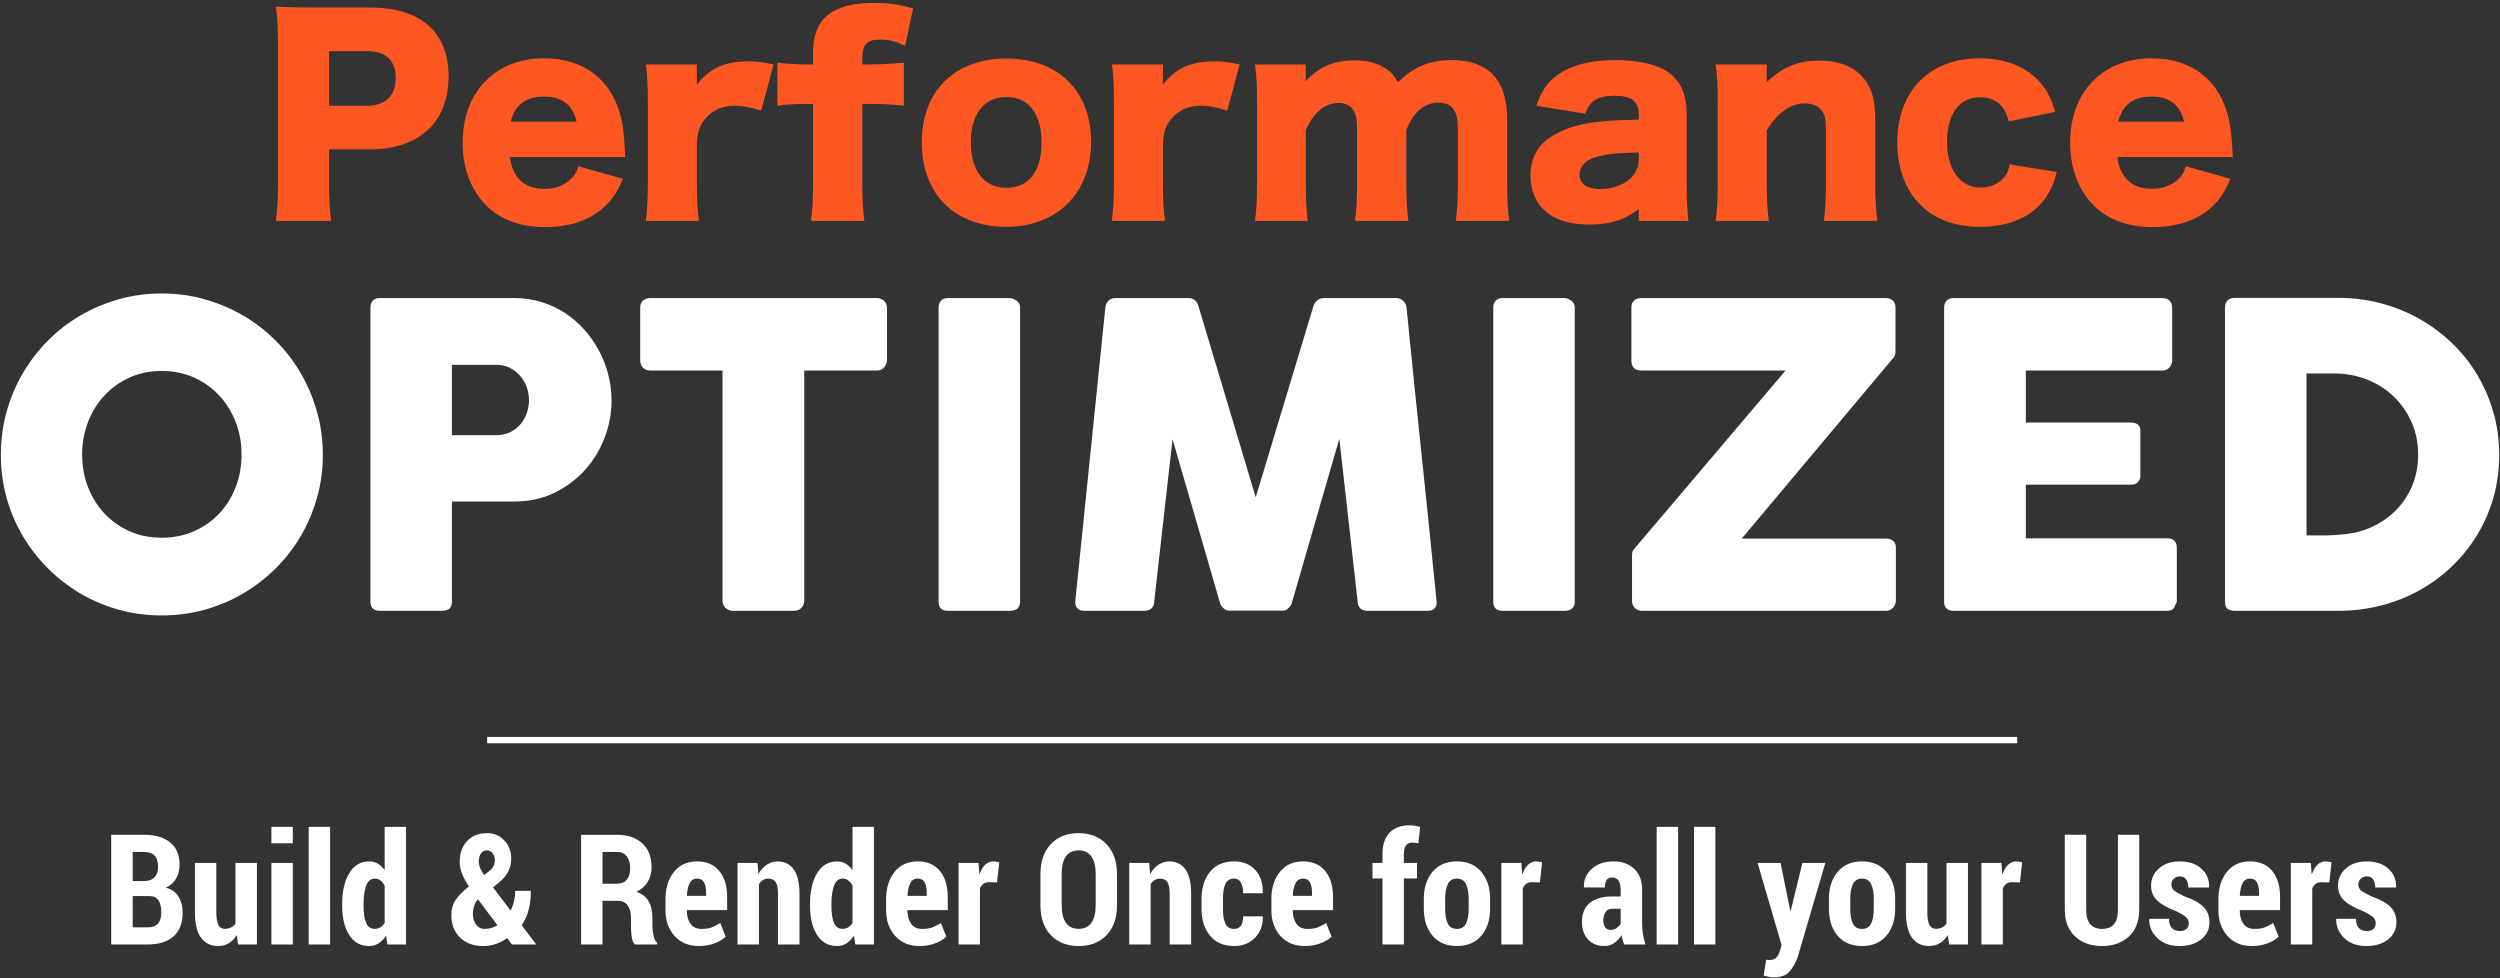 <?xml version="1.0" encoding="UTF-8"?>
<svg width="810px" height="317px" viewBox="0 0 810 317" version="1.1" xmlns="http://www.w3.org/2000/svg" xmlns:xlink="http://www.w3.org/1999/xlink">
    <rect x="0" y="0" width="810" height="317" fill="#333333" stroke="none"/>
    <!-- Generator: Sketch 48.2 (47327) - http://www.bohemiancoding.com/sketch -->
    <title>designed to scale copy 3</title>
    <desc>Created with Sketch.</desc>
    <defs></defs>
    <g id="Carousel" stroke="none" stroke-width="1" fill="none" fill-rule="evenodd" transform="translate(-1582, -2353)">
        <g id="designed-to-scale-copy-3" transform="translate(1582, 2353)">
            <path d="M26.613,147.274 C26.613,151.049 27.25,154.575 28.524,157.85 C29.797,161.125 31.583,163.979 33.88,166.412 C36.177,168.846 38.895,170.756 42.033,172.144 C45.172,173.531 48.629,174.225 52.404,174.225 C56.179,174.225 59.648,173.531 62.809,172.144 C65.97,170.756 68.699,168.846 70.996,166.412 C73.293,163.979 75.079,161.125 76.352,157.85 C77.626,154.575 78.263,151.049 78.263,147.274 C78.263,143.544 77.626,140.03 76.352,136.733 C75.079,133.435 73.293,130.558 70.996,128.102 C68.699,125.645 65.97,123.712 62.809,122.302 C59.648,120.892 56.179,120.187 52.404,120.187 C48.629,120.187 45.172,120.892 42.033,122.302 C38.895,123.712 36.177,125.645 33.88,128.102 C31.583,130.558 29.797,133.435 28.524,136.733 C27.25,140.03 26.613,143.544 26.613,147.274 Z M0.277,147.342 C0.277,142.521 0.891,137.893 2.119,133.458 C3.347,129.023 5.099,124.861 7.373,120.972 C9.647,117.083 12.365,113.546 15.526,110.362 C18.688,107.178 22.201,104.46 26.068,102.209 C29.934,99.957 34.085,98.206 38.519,96.955 C42.954,95.704 47.582,95.079 52.404,95.079 C57.18,95.079 61.797,95.704 66.255,96.955 C70.712,98.206 74.874,99.957 78.74,102.209 C82.607,104.46 86.132,107.178 89.316,110.362 C92.5,113.546 95.218,117.083 97.469,120.972 C99.721,124.861 101.472,129.023 102.723,133.458 C103.974,137.893 104.599,142.521 104.599,147.342 C104.599,152.164 103.974,156.792 102.723,161.227 C101.472,165.662 99.721,169.801 97.469,173.645 C95.218,177.488 92.5,180.991 89.316,184.152 C86.132,187.313 82.607,190.031 78.74,192.305 C74.874,194.58 70.712,196.331 66.255,197.559 C61.797,198.787 57.18,199.401 52.404,199.401 C47.582,199.401 42.954,198.787 38.519,197.559 C34.085,196.331 29.934,194.58 26.068,192.305 C22.201,190.031 18.688,187.313 15.526,184.152 C12.365,180.991 9.647,177.488 7.373,173.645 C5.099,169.801 3.347,165.662 2.119,161.227 C0.891,156.792 0.277,152.164 0.277,147.342 Z M120.019,99.718 C120.019,98.763 120.269,98.001 120.769,97.433 C121.27,96.864 122.02,96.58 123.021,96.58 L166.619,96.58 C169.758,96.58 172.714,97.012 175.489,97.876 C178.264,98.741 180.811,99.935 183.131,101.458 C185.451,102.982 187.543,104.802 189.408,106.917 C191.273,109.032 192.853,111.317 194.15,113.774 C195.446,116.23 196.435,118.811 197.118,121.518 C197.8,124.224 198.141,126.965 198.141,129.739 C198.141,133.833 197.402,137.836 195.924,141.748 C194.445,145.659 192.342,149.139 189.613,152.187 C186.883,155.234 183.608,157.702 179.788,159.589 C175.967,161.477 171.737,162.444 167.097,162.489 L146.424,162.489 L146.424,194.966 C146.424,196.922 145.377,197.9 143.285,197.9 L123.021,197.9 C122.111,197.9 121.384,197.661 120.838,197.184 C120.292,196.706 120.019,195.967 120.019,194.966 L120.019,99.718 Z M171.395,129.603 C171.395,128.238 171.157,126.874 170.679,125.509 C170.201,124.144 169.508,122.928 168.598,121.859 C167.688,120.79 166.585,119.914 165.289,119.232 C163.993,118.55 162.526,118.209 160.888,118.209 L146.424,118.209 L146.424,140.997 L160.888,140.997 C162.526,140.997 164.004,140.667 165.323,140.008 C166.642,139.348 167.745,138.495 168.632,137.449 C169.519,136.403 170.201,135.198 170.679,133.833 C171.157,132.468 171.395,131.058 171.395,129.603 Z M207.42,99.582 C207.42,98.672 207.727,97.945 208.341,97.399 C208.955,96.853 209.717,96.58 210.627,96.58 L284.11,96.58 C284.928,96.58 285.656,96.83 286.293,97.33 C286.93,97.831 287.294,98.581 287.385,99.582 L287.385,116.571 C287.385,117.39 287.1,118.174 286.532,118.925 C285.963,119.675 285.156,120.051 284.11,120.051 L260.571,120.051 L260.571,194.693 C260.571,195.512 260.275,196.251 259.684,196.911 C259.092,197.57 258.319,197.9 257.364,197.9 L237.305,197.9 C236.531,197.9 235.804,197.593 235.121,196.979 C234.439,196.365 234.098,195.603 234.098,194.693 L234.098,120.051 L210.627,120.051 C209.717,120.051 208.955,119.755 208.341,119.164 C207.727,118.572 207.42,117.708 207.42,116.571 L207.42,99.582 Z M304.101,99.582 C304.101,98.763 304.351,98.058 304.851,97.467 C305.352,96.876 306.102,96.58 307.103,96.58 L327.162,96.58 C327.844,96.58 328.572,96.853 329.346,97.399 C330.119,97.945 330.505,98.672 330.505,99.582 L330.505,194.898 C330.505,196.899 329.391,197.9 327.162,197.9 L307.103,197.9 C305.101,197.9 304.101,196.899 304.101,194.898 L304.101,99.582 Z M358.138,99.582 C358.229,98.763 358.548,98.058 359.093,97.467 C359.639,96.876 360.412,96.58 361.413,96.58 L385.02,96.58 C386.703,96.58 387.795,97.444 388.295,99.173 L406.854,161.125 L425.548,99.173 C426.185,97.444 427.345,96.58 429.028,96.58 L452.362,96.58 C453.181,96.58 453.92,96.864 454.58,97.433 C455.239,98.001 455.615,98.718 455.706,99.582 C457.298,115.593 458.924,131.479 460.584,147.24 C462.244,163.001 463.87,178.887 465.462,194.898 L465.462,195.239 C465.462,197.013 464.462,197.9 462.46,197.9 L443.152,197.9 C441.059,197.9 439.967,196.899 439.877,194.898 L433.941,142.157 L418.589,195.239 C418.498,195.694 418.168,196.24 417.6,196.877 C417.031,197.513 416.474,197.832 415.928,197.832 L397.984,197.832 C397.438,197.832 396.858,197.525 396.244,196.911 C395.63,196.297 395.3,195.739 395.255,195.239 L379.903,142.293 L373.967,194.898 C373.876,196.899 372.762,197.9 370.624,197.9 L351.315,197.9 C349.359,197.9 348.381,196.899 348.381,194.898 L358.138,99.582 Z M483.816,99.582 C483.816,98.763 484.066,98.058 484.567,97.467 C485.067,96.876 485.817,96.58 486.818,96.58 L506.877,96.58 C507.56,96.58 508.287,96.853 509.061,97.399 C509.834,97.945 510.221,98.672 510.221,99.582 L510.221,194.898 C510.221,196.899 509.106,197.9 506.877,197.9 L486.818,197.9 C484.817,197.9 483.816,196.899 483.816,194.898 L483.816,99.582 Z M528.574,99.582 C528.574,98.672 528.859,97.945 529.427,97.399 C529.996,96.853 530.78,96.58 531.781,96.58 L610.995,96.58 C611.859,96.58 612.598,96.83 613.212,97.33 C613.826,97.831 614.133,98.581 614.133,99.582 L614.133,113.364 C614.133,113.728 614.122,114.069 614.099,114.388 C614.077,114.706 613.951,115.115 613.724,115.616 L564.326,174.497 L611.2,174.497 C612.064,174.497 612.792,174.748 613.383,175.248 C613.974,175.748 614.27,176.522 614.27,177.568 L614.27,194.557 C614.27,195.33 613.986,196.081 613.417,196.808 C612.848,197.536 612.109,197.9 611.2,197.9 L531.986,197.9 C531.076,197.9 530.314,197.604 529.7,197.013 C529.086,196.422 528.779,195.603 528.779,194.557 L528.779,179.888 C528.779,179.16 528.938,178.568 529.257,178.114 L578.518,120.051 L531.781,120.051 C530.78,120.051 529.996,119.789 529.427,119.266 C528.859,118.743 528.574,117.89 528.574,116.707 L528.574,99.582 Z M629.894,99.718 C629.894,98.763 630.156,98.001 630.679,97.433 C631.202,96.864 631.941,96.58 632.896,96.58 L700.648,96.58 C701.648,96.58 702.422,96.876 702.968,97.467 C703.513,98.058 703.786,98.854 703.786,99.855 L703.786,116.776 C703.786,117.549 703.513,118.288 702.968,118.993 C702.422,119.698 701.626,120.051 700.58,120.051 L656.367,120.051 L656.367,136.903 L690.482,136.903 C691.346,136.903 692.062,137.108 692.631,137.517 C693.199,137.927 693.484,138.609 693.484,139.564 L693.484,154.302 C693.484,154.938 693.234,155.553 692.733,156.144 C692.233,156.735 691.505,157.031 690.55,157.031 L656.367,157.031 L656.367,174.429 L702.217,174.429 C704.264,174.429 705.287,175.475 705.287,177.568 L705.287,194.761 C705.287,195.216 705.105,195.626 704.741,195.99 C704.56,197.263 703.627,197.9 701.944,197.9 L632.896,197.9 C631.987,197.9 631.259,197.661 630.713,197.184 C630.167,196.706 629.894,195.967 629.894,194.966 L629.894,99.718 Z M809.746,147.342 C809.746,152.164 809.132,156.747 807.904,161.09 C806.676,165.434 804.924,169.483 802.65,173.235 C800.376,176.988 797.658,180.388 794.497,183.435 C791.335,186.483 787.833,189.076 783.989,191.214 C780.146,193.351 775.995,195 771.538,196.16 C767.08,197.32 762.463,197.9 757.687,197.9 L724.05,197.9 C723.232,197.9 722.504,197.718 721.867,197.354 C721.23,196.99 720.912,196.217 720.912,195.034 L720.912,99.718 C720.912,98.763 721.173,97.99 721.696,97.399 C722.219,96.807 723.004,96.512 724.05,96.512 L757.687,96.512 C762.463,96.512 767.069,97.103 771.504,98.286 C775.938,99.468 780.078,101.151 783.921,103.335 C787.765,105.518 791.279,108.133 794.463,111.181 C797.647,114.229 800.364,117.64 802.616,121.415 C804.868,125.191 806.619,129.262 807.87,133.628 C809.12,137.995 809.746,142.566 809.746,147.342 Z M747.316,121.006 L747.316,173.474 L753.048,173.474 C754.094,173.474 755.117,173.44 756.118,173.372 C757.119,173.303 758.119,173.224 759.12,173.133 C762.531,172.86 765.715,172.03 768.672,170.643 C771.629,169.255 774.21,167.436 776.416,165.184 C778.622,162.933 780.351,160.283 781.601,157.236 C782.852,154.188 783.478,150.867 783.478,147.274 C783.478,143.453 782.761,139.939 781.329,136.733 C779.896,133.526 777.951,130.751 775.495,128.409 C773.039,126.066 770.162,124.247 766.864,122.95 C763.566,121.654 760.052,121.006 756.323,121.006 L747.316,121.006 Z" id="OPTIMIZED" fill="#FFFFFF"></path>
            <path d="M107.27,71.576 L89.403,71.576 C89.901,67.92 90.067,64.18 90.067,59.277 L90.067,14.316 C90.067,9.829 89.901,6.089 89.403,2.183 C93.309,2.349 96.3,2.432 101.619,2.432 L119.819,2.432 C136.274,2.432 145.333,10.327 145.333,24.788 C145.333,39.58 135.859,48.39 119.736,48.39 L106.606,48.39 L106.606,59.027 C106.606,63.931 106.855,68.003 107.27,71.576 Z M106.606,34.262 L118.988,34.262 C124.806,34.262 128.213,31.021 128.213,25.286 C128.213,19.552 124.972,16.56 118.988,16.56 L106.606,16.56 L106.606,34.262 Z M202.593,50.883 L165.195,50.883 C166.026,57.614 169.932,61.188 176.498,61.188 C179.822,61.188 182.731,60.108 184.891,58.113 C186.138,56.95 186.72,56.035 187.385,53.875 L201.845,57.947 C199.934,62.268 198.687,64.18 196.36,66.507 C191.623,71.161 184.974,73.571 176.747,73.571 C168.603,73.571 162.203,71.244 157.466,66.507 C152.563,61.52 149.904,54.456 149.904,46.229 C149.904,29.774 160.458,18.887 176.331,18.887 C189.296,18.887 198.355,25.951 201.263,38.334 C201.928,40.993 202.261,44.484 202.51,49.221 C202.51,49.553 202.51,50.052 202.593,50.883 Z M165.445,39.414 L186.803,39.414 C185.639,34.095 182.066,31.27 176.331,31.27 C170.431,31.27 166.857,33.929 165.445,39.414 Z M250.628,20.882 L246.639,35.841 C242.816,34.677 240.739,34.262 238.162,34.262 C233.924,34.262 230.683,35.758 228.273,38.749 C226.694,40.744 226.112,42.489 225.78,46.146 L225.78,59.11 C225.78,64.429 225.946,67.587 226.444,71.576 L209.241,71.576 C209.74,67.421 209.906,64.429 209.906,59.027 L209.906,33.431 C209.906,27.364 209.74,24.455 209.241,20.882 L225.78,20.882 L225.78,27.447 C229.852,22.128 234.838,19.884 242.401,19.884 C245.06,19.884 246.722,20.051 250.628,20.882 Z M263.427,33.68 L261.183,33.68 C257.277,33.68 254.7,33.846 251.875,34.262 L251.875,20.3 C254.202,20.632 258.025,20.882 261.183,20.882 L263.427,20.882 L263.427,16.976 C263.427,6.006 269.659,0.936 283.206,0.936 C287.86,0.936 291.267,1.435 295.838,2.681 L293.262,14.898 C290.685,13.485 288.192,12.82 285.034,12.82 C280.962,12.82 279.383,14.482 279.383,18.804 L279.383,20.882 L281.793,20.882 C285.283,20.882 289.771,20.632 292.846,20.3 L292.846,34.262 C289.356,33.846 286.613,33.68 281.959,33.68 L279.383,33.68 L279.383,59.027 C279.383,64.762 279.549,67.504 280.048,71.576 L262.762,71.576 C263.26,67.504 263.427,64.429 263.427,59.027 L263.427,33.68 Z M326.005,73.488 C309.301,73.488 298.663,62.85 298.663,46.146 C298.663,29.525 309.301,18.97 326.088,18.97 C342.876,18.97 353.513,29.525 353.513,45.98 C353.513,62.518 342.543,73.488 326.005,73.488 Z M326.172,31.436 C318.858,31.436 314.537,36.921 314.537,46.063 C314.537,55.288 318.858,60.856 326.088,60.856 C333.319,60.856 337.474,55.454 337.474,46.229 C337.474,36.921 333.236,31.436 326.172,31.436 Z M401.632,20.882 L397.643,35.841 C393.82,34.677 391.742,34.262 389.166,34.262 C384.928,34.262 381.686,35.758 379.276,38.749 C377.697,40.744 377.116,42.489 376.783,46.146 L376.783,59.11 C376.783,64.429 376.949,67.587 377.448,71.576 L360.245,71.576 C360.744,67.421 360.91,64.429 360.91,59.027 L360.91,33.431 C360.91,27.364 360.744,24.455 360.245,20.882 L376.783,20.882 L376.783,27.447 C380.855,22.128 385.842,19.884 393.404,19.884 C396.064,19.884 397.726,20.051 401.632,20.882 Z M423.738,71.576 L406.618,71.576 C407.117,67.753 407.283,64.263 407.283,59.027 L407.283,33.431 C407.283,27.115 407.117,24.123 406.618,20.882 L423.073,20.882 L423.073,24.372 C423.073,24.705 423.073,24.705 422.99,25.536 L422.99,26.367 C427.228,21.713 432.298,19.552 438.863,19.552 C443.185,19.552 446.758,20.549 449.501,22.544 C450.997,23.624 451.828,24.621 452.908,26.699 C458.061,21.63 463.13,19.469 470.36,19.469 C482.245,19.469 488.311,25.951 488.311,38.5 L488.311,59.11 C488.311,64.263 488.478,67.67 488.976,71.576 L471.69,71.576 C472.189,67.67 472.355,64.678 472.355,59.027 L472.355,41.907 C472.355,35.674 470.527,33.264 465.79,33.264 C461.551,33.264 457.728,36.589 455.651,42.157 L455.651,59.11 C455.651,64.097 455.817,67.587 456.316,71.576 L439.03,71.576 C439.528,67.837 439.694,64.346 439.694,59.027 L439.694,41.907 C439.694,38.417 439.362,36.838 438.282,35.425 C437.367,34.095 435.705,33.348 433.711,33.348 C429.223,33.348 425.4,36.589 423.073,42.24 L423.073,59.027 C423.073,64.263 423.239,67.504 423.738,71.576 Z M530.945,38.749 L530.945,36.838 C530.945,32.849 528.535,31.021 523.05,31.021 C517.731,31.021 514.905,32.766 513.659,36.838 L497.785,34.262 C499.448,29.358 501.276,26.699 504.766,24.206 C509.254,21.048 515.404,19.469 523.465,19.469 C529.615,19.469 535.599,20.632 538.84,22.378 C544.159,25.286 546.486,29.857 546.486,37.337 L546.486,59.775 C546.486,64.845 546.652,67.837 547.067,71.576 L530.945,71.576 L530.945,67.753 C526.291,71.327 521.637,72.74 514.822,72.74 C508.506,72.74 503.769,71.244 500.445,68.169 C497.453,65.426 495.874,61.437 495.874,56.867 C495.874,51.631 497.952,47.476 501.941,44.733 C506.179,41.741 511.747,39.996 519.227,39.331 C522.468,38.999 524.961,38.916 530.945,38.749 Z M530.945,51.714 L530.945,49.387 C523.548,49.553 519.975,49.969 516.567,51.049 C513.576,52.046 511.747,54.124 511.747,56.534 C511.747,59.526 514.24,61.271 518.562,61.271 C521.969,61.271 525.709,60.025 527.953,58.113 C529.864,56.451 530.945,54.207 530.945,51.714 Z M573.079,71.576 L555.877,71.576 C556.375,67.67 556.541,64.18 556.541,59.027 L556.541,33.431 C556.541,27.696 556.375,24.206 555.877,20.882 L572.415,20.882 L572.415,24.372 C572.415,24.871 572.332,26.117 572.332,26.699 C577.567,21.713 582.637,19.635 589.451,19.635 C595.186,19.635 599.757,21.214 602.831,24.289 C606.156,27.613 607.568,31.685 607.568,38.251 L607.568,59.11 C607.568,63.931 607.818,68.086 608.233,71.576 L590.947,71.576 C591.446,67.587 591.612,64.097 591.612,59.027 L591.612,41.991 C591.612,38.666 591.28,37.254 590.282,35.841 C589.202,34.345 587.291,33.514 584.797,33.514 C580.144,33.514 575.988,36.422 572.415,42.24 L572.415,59.027 C572.415,63.764 572.581,67.255 573.079,71.576 Z M665.826,36.256 L650.867,39.331 C650.119,36.838 649.62,35.674 648.54,34.428 C646.878,32.516 644.551,31.519 641.559,31.519 C634.827,31.519 630.838,36.838 630.838,45.98 C630.838,54.955 635.077,60.773 641.725,60.773 C644.966,60.773 647.958,59.443 649.62,57.116 C650.368,56.035 650.784,55.204 651.116,53.293 L666.408,55.703 C665.493,59.277 664.496,61.52 662.917,63.931 C658.762,70.08 651.199,73.488 641.559,73.488 C633.581,73.488 626.766,70.995 622.195,66.341 C617.375,61.604 614.716,54.29 614.716,46.146 C614.716,29.525 625.187,18.887 641.393,18.887 C654.191,18.887 663.083,25.203 665.826,36.256 Z M723.418,50.883 L686.021,50.883 C686.852,57.614 690.758,61.188 697.323,61.188 C700.647,61.188 703.556,60.108 705.717,58.113 C706.963,56.95 707.545,56.035 708.21,53.875 L722.67,57.947 C720.759,62.268 719.512,64.18 717.185,66.507 C712.448,71.161 705.8,73.571 697.572,73.571 C689.428,73.571 683.029,71.244 678.292,66.507 C673.388,61.52 670.729,54.456 670.729,46.229 C670.729,29.774 681.284,18.887 697.157,18.887 C710.121,18.887 719.18,25.951 722.089,38.334 C722.753,40.993 723.086,44.484 723.335,49.221 C723.335,49.553 723.335,50.052 723.418,50.883 Z M686.27,39.414 L707.628,39.414 C706.465,34.095 702.891,31.27 697.157,31.27 C691.256,31.27 687.683,33.929 686.27,39.414 Z" id="Performance" fill="#FF5722"></path>
            <path d="M36.03,306 L36.03,270.453 L46.503,270.453 C50.166,270.453 53.026,271.267 55.085,272.895 C57.144,274.522 58.173,276.947 58.173,280.17 C58.173,281.863 57.799,283.364 57.05,284.674 C56.302,285.985 55.179,286.965 53.681,287.616 C55.553,288.056 56.936,289.008 57.832,290.473 C58.727,291.938 59.174,293.655 59.174,295.624 C59.174,299.026 58.202,301.605 56.257,303.363 C54.312,305.121 51.525,306 47.895,306 L36.03,306 Z M42.988,290.326 L42.988,300.458 L47.895,300.458 C49.36,300.458 50.454,300.051 51.179,299.237 C51.903,298.423 52.265,297.211 52.265,295.6 C52.265,293.907 51.956,292.605 51.337,291.693 C50.719,290.782 49.726,290.326 48.359,290.326 L42.988,290.326 Z M42.988,285.468 L46.821,285.468 C48.237,285.435 49.323,285.024 50.08,284.235 C50.837,283.445 51.215,282.31 51.215,280.829 C51.215,279.169 50.825,277.952 50.043,277.179 C49.262,276.406 48.082,276.02 46.503,276.02 L42.988,276.02 L42.988,285.468 Z M76.728,302.948 C76.012,304.104 75.145,304.987 74.128,305.597 C73.111,306.208 71.959,306.513 70.673,306.513 C68.313,306.513 66.47,305.622 65.144,303.839 C63.817,302.057 63.154,299.294 63.154,295.551 L63.154,279.584 L70.087,279.584 L70.087,295.6 C70.087,297.471 70.315,298.83 70.771,299.677 C71.227,300.523 71.902,300.946 72.797,300.946 C73.562,300.946 74.234,300.804 74.812,300.519 C75.389,300.234 75.882,299.815 76.289,299.262 L76.289,279.584 L83.247,279.584 L83.247,306 L77.143,306 L76.728,302.948 Z M94.868,306 L87.934,306 L87.934,279.584 L94.868,279.584 L94.868,306 Z M94.868,273.212 L87.934,273.212 L87.934,267.914 L94.868,267.914 L94.868,273.212 Z M106.953,306 L100.019,306 L100.019,267.914 L106.953,267.914 L106.953,306 Z M110.859,292.938 C110.859,288.788 111.624,285.443 113.154,282.904 C114.684,280.365 116.84,279.096 119.624,279.096 C120.649,279.096 121.577,279.34 122.407,279.828 C123.237,280.316 123.977,281.016 124.628,281.928 L124.628,267.914 L131.562,267.914 L131.562,306 L125.532,306 L125.068,303.119 C124.384,304.226 123.591,305.068 122.688,305.646 C121.784,306.224 120.755,306.513 119.599,306.513 C116.816,306.513 114.663,305.32 113.142,302.936 C111.62,300.552 110.859,297.39 110.859,293.451 L110.859,292.938 Z M117.792,293.451 C117.792,295.811 118.065,297.65 118.61,298.969 C119.156,300.287 120.079,300.946 121.381,300.946 C122.097,300.946 122.724,300.779 123.261,300.446 C123.798,300.112 124.254,299.628 124.628,298.993 L124.628,286.981 C124.254,286.249 123.798,285.679 123.261,285.272 C122.724,284.866 122.114,284.662 121.43,284.662 C120.144,284.662 119.217,285.419 118.647,286.933 C118.077,288.446 117.792,290.448 117.792,292.938 L117.792,293.451 Z M146.235,296.527 C146.235,294.607 146.703,292.951 147.639,291.559 C148.575,290.167 150.003,288.715 151.923,287.201 C150.914,285.671 150.166,284.284 149.677,283.039 C149.189,281.793 148.945,280.52 148.945,279.218 C148.945,276.435 149.746,274.193 151.35,272.492 C152.953,270.791 155.089,269.94 157.758,269.94 C160.07,269.94 161.962,270.742 163.435,272.345 C164.908,273.948 165.644,275.889 165.644,278.168 C165.644,279.747 165.29,281.191 164.582,282.501 C163.874,283.812 162.918,284.947 161.713,285.907 L159.736,287.494 L165.351,294.916 L165.498,294.892 C165.937,294.045 166.283,293.089 166.535,292.023 C166.787,290.957 166.914,289.83 166.914,288.642 L171.992,288.642 C171.992,290.888 171.752,292.943 171.271,294.806 C170.791,296.67 170.039,298.326 169.013,299.774 L173.75,306 L165.888,306 L164.326,303.949 C163.105,304.812 161.864,305.455 160.603,305.878 C159.341,306.301 157.986,306.513 156.538,306.513 C153.396,306.513 150.894,305.593 149.03,303.754 C147.167,301.915 146.235,299.506 146.235,296.527 Z M156.953,300.971 C157.669,300.971 158.385,300.873 159.101,300.678 C159.817,300.482 160.509,300.181 161.176,299.774 L154.853,291.376 L154.682,291.522 C154.112,292.304 153.726,293.065 153.522,293.805 C153.319,294.546 153.217,295.307 153.217,296.088 C153.217,297.504 153.571,298.672 154.279,299.591 C154.987,300.511 155.878,300.971 156.953,300.971 Z M155.122,279.145 C155.122,279.812 155.264,280.495 155.549,281.195 C155.834,281.895 156.261,282.66 156.831,283.49 L158.271,282.416 C159.085,281.83 159.63,281.232 159.907,280.622 C160.183,280.011 160.322,279.34 160.322,278.607 C160.322,277.794 160.082,277.073 159.602,276.447 C159.121,275.82 158.499,275.507 157.734,275.507 C156.888,275.507 156.241,275.853 155.793,276.544 C155.345,277.236 155.122,278.103 155.122,279.145 Z M195.209,291.864 L195.209,306 L188.276,306 L188.276,270.478 L199.873,270.478 C203.372,270.478 206.118,271.401 208.112,273.249 C210.106,275.096 211.103,277.663 211.103,280.951 C211.103,282.807 210.688,284.406 209.858,285.749 C209.028,287.091 207.815,288.161 206.22,288.959 C208.043,289.577 209.357,290.603 210.163,292.035 C210.969,293.467 211.372,295.258 211.372,297.406 L211.372,299.921 C211.372,300.897 211.486,301.943 211.713,303.058 C211.941,304.173 212.34,304.983 212.91,305.487 L212.91,306 L205.732,306 C205.162,305.479 204.804,304.633 204.658,303.461 C204.511,302.289 204.438,301.093 204.438,299.872 L204.438,297.455 C204.438,295.681 204.076,294.306 203.352,293.329 C202.627,292.353 201.59,291.864 200.239,291.864 L195.209,291.864 Z M195.209,286.322 L199.848,286.322 C201.264,286.322 202.338,285.891 203.071,285.028 C203.803,284.166 204.169,282.937 204.169,281.342 C204.169,279.714 203.803,278.42 203.071,277.46 C202.338,276.5 201.272,276.02 199.873,276.02 L195.209,276.02 L195.209,286.322 Z M226.459,306.513 C223.139,306.513 220.502,305.422 218.549,303.241 C216.596,301.06 215.62,298.31 215.62,294.989 L215.62,291.278 C215.62,287.714 216.527,284.792 218.342,282.514 C220.157,280.235 222.667,279.096 225.874,279.096 C228.966,279.096 231.359,280.129 233.051,282.196 C234.744,284.263 235.59,287.079 235.59,290.644 L235.59,294.892 L222.529,294.892 L222.529,294.989 C222.529,296.731 222.923,298.163 223.713,299.286 C224.502,300.409 225.694,300.971 227.29,300.971 C228.592,300.971 229.65,300.824 230.463,300.531 C231.277,300.238 232.246,299.75 233.369,299.066 L235.126,303.485 C234.215,304.364 232.998,305.089 231.477,305.658 C229.955,306.228 228.282,306.513 226.459,306.513 Z M225.874,284.662 C224.767,284.662 223.953,285.167 223.432,286.176 C222.911,287.185 222.618,288.544 222.553,290.253 L228.779,290.253 L228.779,289.276 C228.779,287.812 228.551,286.676 228.095,285.871 C227.639,285.065 226.899,284.662 225.874,284.662 Z M245.429,279.584 L245.722,283.222 C246.455,281.92 247.354,280.906 248.42,280.182 C249.486,279.458 250.662,279.096 251.948,279.096 C254.145,279.096 255.874,279.942 257.136,281.635 C258.397,283.327 259.028,285.989 259.028,289.618 L259.028,306 L252.07,306 L252.07,289.618 C252.07,287.795 251.813,286.514 251.301,285.773 C250.788,285.032 249.995,284.662 248.92,284.662 C248.302,284.662 247.732,284.825 247.211,285.15 C246.691,285.476 246.251,285.923 245.893,286.493 L245.893,306 L238.959,306 L238.959,279.584 L245.429,279.584 Z M262.446,292.938 C262.446,288.788 263.211,285.443 264.741,282.904 C266.271,280.365 268.427,279.096 271.21,279.096 C272.236,279.096 273.164,279.34 273.994,279.828 C274.824,280.316 275.564,281.016 276.215,281.928 L276.215,267.914 L283.149,267.914 L283.149,306 L277.119,306 L276.655,303.119 C275.971,304.226 275.178,305.068 274.274,305.646 C273.371,306.224 272.342,306.513 271.186,306.513 C268.403,306.513 266.25,305.32 264.729,302.936 C263.207,300.552 262.446,297.39 262.446,293.451 L262.446,292.938 Z M269.379,293.451 C269.379,295.811 269.652,297.65 270.197,298.969 C270.743,300.287 271.666,300.946 272.968,300.946 C273.684,300.946 274.311,300.779 274.848,300.446 C275.385,300.112 275.841,299.628 276.215,298.993 L276.215,286.981 C275.841,286.249 275.385,285.679 274.848,285.272 C274.311,284.866 273.701,284.662 273.017,284.662 C271.731,284.662 270.804,285.419 270.234,286.933 C269.664,288.446 269.379,290.448 269.379,292.938 L269.379,293.451 Z M297.944,306.513 C294.624,306.513 291.987,305.422 290.034,303.241 C288.081,301.06 287.104,298.31 287.104,294.989 L287.104,291.278 C287.104,287.714 288.011,284.792 289.826,282.514 C291.641,280.235 294.152,279.096 297.358,279.096 C300.45,279.096 302.843,280.129 304.536,282.196 C306.228,284.263 307.075,287.079 307.075,290.644 L307.075,294.892 L294.013,294.892 L294.013,294.989 C294.013,296.731 294.408,298.163 295.197,299.286 C295.987,300.409 297.179,300.971 298.774,300.971 C300.076,300.971 301.134,300.824 301.948,300.531 C302.762,300.238 303.73,299.75 304.853,299.066 L306.611,303.485 C305.699,304.364 304.483,305.089 302.961,305.658 C301.439,306.228 299.767,306.513 297.944,306.513 Z M297.358,284.662 C296.251,284.662 295.437,285.167 294.917,286.176 C294.396,287.185 294.103,288.544 294.038,290.253 L300.263,290.253 L300.263,289.276 C300.263,287.812 300.035,286.676 299.58,285.871 C299.124,285.065 298.383,284.662 297.358,284.662 Z M323.042,285.907 L320.429,285.834 C319.697,285.834 319.09,286.013 318.61,286.371 C318.13,286.729 317.76,287.234 317.5,287.885 L317.5,306 L310.566,306 L310.566,279.584 L317.036,279.584 L317.304,283.124 L317.426,283.173 C317.849,281.903 318.439,280.906 319.196,280.182 C319.953,279.458 320.836,279.096 321.845,279.096 C322.154,279.096 322.484,279.124 322.834,279.181 C323.184,279.238 323.489,279.307 323.75,279.389 L323.042,285.907 Z M361.909,293.231 C361.909,297.398 360.778,300.653 358.515,302.997 C356.253,305.341 353.242,306.513 349.482,306.513 C345.722,306.513 342.719,305.341 340.473,302.997 C338.227,300.653 337.104,297.398 337.104,293.231 L337.104,283.271 C337.104,279.12 338.227,275.861 340.473,273.493 C342.719,271.125 345.714,269.94 349.458,269.94 C353.201,269.94 356.212,271.125 358.491,273.493 C360.769,275.861 361.909,279.12 361.909,283.271 L361.909,293.231 Z M355,283.222 C355,280.683 354.528,278.766 353.583,277.472 C352.639,276.178 351.264,275.531 349.458,275.531 C347.635,275.531 346.267,276.174 345.356,277.46 C344.444,278.746 343.989,280.666 343.989,283.222 L343.989,293.231 C343.989,295.803 344.453,297.732 345.38,299.018 C346.308,300.303 347.675,300.946 349.482,300.946 C351.272,300.946 352.639,300.303 353.583,299.018 C354.528,297.732 355,295.803 355,293.231 L355,283.222 Z M372.333,279.584 L372.626,283.222 C373.359,281.92 374.258,280.906 375.324,280.182 C376.39,279.458 377.566,279.096 378.852,279.096 C381.049,279.096 382.779,279.942 384.04,281.635 C385.301,283.327 385.932,285.989 385.932,289.618 L385.932,306 L378.974,306 L378.974,289.618 C378.974,287.795 378.718,286.514 378.205,285.773 C377.692,285.032 376.899,284.662 375.825,284.662 C375.206,284.662 374.637,284.825 374.116,285.15 C373.595,285.476 373.155,285.923 372.797,286.493 L372.797,306 L365.864,306 L365.864,279.584 L372.333,279.584 Z M399.921,300.971 C400.865,300.971 401.577,300.621 402.058,299.921 C402.538,299.221 402.778,298.212 402.778,296.894 L409.077,296.894 L409.15,297.04 C409.199,299.807 408.348,302.077 406.599,303.852 C404.849,305.626 402.623,306.513 399.921,306.513 C396.503,306.513 393.879,305.398 392.048,303.168 C390.217,300.938 389.301,298.057 389.301,294.525 L389.301,291.132 C389.301,287.616 390.213,284.731 392.036,282.477 C393.859,280.223 396.471,279.096 399.873,279.096 C402.737,279.096 405.012,280.015 406.696,281.854 C408.381,283.694 409.199,286.176 409.15,289.301 L409.101,289.423 L402.778,289.423 C402.778,287.991 402.538,286.839 402.058,285.968 C401.577,285.097 400.849,284.662 399.873,284.662 C398.489,284.662 397.537,285.248 397.016,286.42 C396.495,287.592 396.235,289.162 396.235,291.132 L396.235,294.525 C396.235,296.544 396.495,298.122 397.016,299.262 C397.537,300.401 398.505,300.971 399.921,300.971 Z M422.773,306.513 C419.453,306.513 416.816,305.422 414.863,303.241 C412.91,301.06 411.933,298.31 411.933,294.989 L411.933,291.278 C411.933,287.714 412.84,284.792 414.655,282.514 C416.47,280.235 418.981,279.096 422.187,279.096 C425.279,279.096 427.672,280.129 429.365,282.196 C431.057,284.263 431.904,287.079 431.904,290.644 L431.904,294.892 L418.842,294.892 L418.842,294.989 C418.842,296.731 419.237,298.163 420.026,299.286 C420.816,300.409 422.008,300.971 423.603,300.971 C424.905,300.971 425.963,300.824 426.777,300.531 C427.591,300.238 428.559,299.75 429.682,299.066 L431.44,303.485 C430.528,304.364 429.312,305.089 427.79,305.658 C426.268,306.228 424.596,306.513 422.773,306.513 Z M422.187,284.662 C421.08,284.662 420.266,285.167 419.746,286.176 C419.225,287.185 418.932,288.544 418.867,290.253 L425.092,290.253 L425.092,289.276 C425.092,287.812 424.864,286.676 424.409,285.871 C423.953,285.065 423.212,284.662 422.187,284.662 Z M447.919,306 L447.919,284.613 L444.672,284.613 L444.672,279.584 L447.919,279.584 L447.919,276.654 C447.919,273.692 448.684,271.409 450.214,269.806 C451.744,268.203 453.893,267.401 456.66,267.401 C457.197,267.401 457.734,267.446 458.271,267.536 C458.808,267.625 459.427,267.751 460.126,267.914 L459.541,273.236 C459.215,273.171 458.902,273.114 458.601,273.065 C458.299,273.017 457.945,272.992 457.539,272.992 C456.66,272.992 455.992,273.31 455.537,273.944 C455.081,274.579 454.853,275.482 454.853,276.654 L454.853,279.584 L459.101,279.584 L459.101,284.613 L454.853,284.613 L454.853,306 L447.919,306 Z M461.323,291.181 C461.323,287.632 462.263,284.731 464.143,282.477 C466.022,280.223 468.655,279.096 472.041,279.096 C475.426,279.096 478.063,280.223 479.951,282.477 C481.839,284.731 482.783,287.632 482.783,291.181 L482.783,294.452 C482.783,298.033 481.839,300.938 479.951,303.168 C478.063,305.398 475.434,306.513 472.065,306.513 C468.663,306.513 466.022,305.398 464.143,303.168 C462.263,300.938 461.323,298.033 461.323,294.452 L461.323,291.181 Z M468.232,294.452 C468.232,296.487 468.517,298.082 469.086,299.237 C469.656,300.393 470.649,300.971 472.065,300.971 C473.432,300.971 474.405,300.389 474.982,299.225 C475.56,298.061 475.849,296.47 475.849,294.452 L475.849,291.181 C475.849,289.195 475.56,287.612 474.982,286.432 C474.405,285.252 473.424,284.662 472.041,284.662 C470.657,284.662 469.676,285.256 469.099,286.444 C468.521,287.632 468.232,289.211 468.232,291.181 L468.232,294.452 Z M498.92,285.907 L496.308,285.834 C495.576,285.834 494.969,286.013 494.489,286.371 C494.009,286.729 493.639,287.234 493.378,287.885 L493.378,306 L486.445,306 L486.445,279.584 L492.915,279.584 L493.183,283.124 L493.305,283.173 C493.728,281.903 494.318,280.906 495.075,280.182 C495.832,279.458 496.715,279.096 497.724,279.096 C498.033,279.096 498.363,279.124 498.713,279.181 C499.063,279.238 499.368,279.307 499.628,279.389 L498.92,285.907 Z M526.264,306 C526.069,305.561 525.894,305.08 525.739,304.56 C525.585,304.039 525.467,303.51 525.385,302.973 C524.734,304.047 523.941,304.905 523.005,305.548 C522.069,306.191 520.983,306.513 519.746,306.513 C517.565,306.513 515.819,305.797 514.509,304.364 C513.199,302.932 512.543,301.02 512.543,298.627 C512.543,296.039 513.378,294.029 515.046,292.597 C516.714,291.164 519.192,290.448 522.48,290.448 L525.092,290.448 L525.092,288.3 C525.092,287.014 524.86,286.025 524.396,285.333 C523.933,284.642 523.237,284.296 522.309,284.296 C521.528,284.296 520.942,284.573 520.551,285.126 C520.161,285.679 519.965,286.485 519.965,287.543 L513.251,287.519 L513.178,287.372 C513.097,285.077 513.947,283.124 515.729,281.513 C517.512,279.901 519.86,279.096 522.773,279.096 C525.524,279.096 527.757,279.897 529.475,281.5 C531.192,283.104 532.05,285.386 532.05,288.349 L532.05,299.042 C532.05,300.344 532.14,301.557 532.319,302.68 C532.498,303.803 532.775,304.909 533.149,306 L526.264,306 Z M521.748,301.288 C522.447,301.288 523.094,301.101 523.688,300.727 C524.283,300.352 524.75,299.872 525.092,299.286 L525.092,294.428 L522.48,294.428 C521.422,294.428 520.657,294.794 520.185,295.526 C519.713,296.259 519.477,297.187 519.477,298.31 C519.477,299.188 519.68,299.905 520.087,300.458 C520.494,301.011 521.048,301.288 521.748,301.288 Z M543.696,306 L536.762,306 L536.762,267.914 L543.696,267.914 L543.696,306 Z M555.781,306 L548.847,306 L548.847,267.914 L555.781,267.914 L555.781,306 Z M580.073,295.16 L580.122,295.429 L583.979,279.584 L591.401,279.584 L582.49,309.979 C581.822,311.884 580.931,313.475 579.816,314.752 C578.701,316.03 576.997,316.669 574.702,316.669 C574.132,316.669 573.627,316.62 573.188,316.522 C572.749,316.425 572.163,316.278 571.43,316.083 L572.236,310.907 C572.513,310.956 572.712,310.993 572.834,311.017 C572.956,311.042 573.09,311.054 573.237,311.054 C574.246,311.054 575.007,310.789 575.52,310.26 C576.032,309.731 576.403,309.035 576.63,308.173 L577.241,306.22 L569.453,279.584 L576.899,279.584 L580.073,295.16 Z M592.573,291.181 C592.573,287.632 593.513,284.731 595.393,282.477 C597.272,280.223 599.905,279.096 603.291,279.096 C606.676,279.096 609.313,280.223 611.201,282.477 C613.089,284.731 614.033,287.632 614.033,291.181 L614.033,294.452 C614.033,298.033 613.089,300.938 611.201,303.168 C609.313,305.398 606.684,306.513 603.315,306.513 C599.913,306.513 597.272,305.398 595.393,303.168 C593.513,300.938 592.573,298.033 592.573,294.452 L592.573,291.181 Z M599.482,294.452 C599.482,296.487 599.767,298.082 600.336,299.237 C600.906,300.393 601.899,300.971 603.315,300.971 C604.682,300.971 605.655,300.389 606.232,299.225 C606.81,298.061 607.099,296.47 607.099,294.452 L607.099,291.181 C607.099,289.195 606.81,287.612 606.232,286.432 C605.655,285.252 604.674,284.662 603.291,284.662 C601.907,284.662 600.926,285.256 600.349,286.444 C599.771,287.632 599.482,289.211 599.482,291.181 L599.482,294.452 Z M631.098,302.948 C630.382,304.104 629.515,304.987 628.498,305.597 C627.481,306.208 626.329,306.513 625.043,306.513 C622.683,306.513 620.84,305.622 619.514,303.839 C618.187,302.057 617.524,299.294 617.524,295.551 L617.524,279.584 L624.458,279.584 L624.458,295.6 C624.458,297.471 624.685,298.83 625.141,299.677 C625.597,300.523 626.272,300.946 627.167,300.946 C627.932,300.946 628.604,300.804 629.182,300.519 C629.759,300.234 630.252,299.815 630.659,299.262 L630.659,279.584 L637.617,279.584 L637.617,306 L631.513,306 L631.098,302.948 Z M654.462,285.907 L651.85,285.834 C651.118,285.834 650.511,286.013 650.031,286.371 C649.551,286.729 649.181,287.234 648.92,287.885 L648.92,306 L641.987,306 L641.987,279.584 L648.457,279.584 L648.725,283.124 L648.847,283.173 C649.27,281.903 649.86,280.906 650.617,280.182 C651.374,279.458 652.257,279.096 653.266,279.096 C653.575,279.096 653.905,279.124 654.255,279.181 C654.605,279.238 654.91,279.307 655.17,279.389 L654.462,285.907 Z M693.11,270.453 L693.11,294.647 C693.11,298.44 691.999,301.365 689.777,303.424 C687.556,305.483 684.646,306.513 681.049,306.513 C677.452,306.513 674.543,305.479 672.321,303.412 C670.1,301.345 668.989,298.424 668.989,294.647 L668.989,270.453 L675.922,270.453 L675.922,294.647 C675.922,296.812 676.37,298.407 677.265,299.433 C678.16,300.458 679.422,300.971 681.049,300.971 C682.726,300.971 684.003,300.482 684.882,299.506 C685.761,298.529 686.201,296.91 686.201,294.647 L686.201,270.453 L693.11,270.453 Z M709.15,299.091 C709.15,298.342 708.857,297.695 708.271,297.15 C707.685,296.605 706.562,295.933 704.902,295.136 C702.249,294.143 700.259,293.02 698.933,291.767 C697.606,290.513 696.943,288.886 696.943,286.884 C696.943,284.735 697.793,282.9 699.494,281.378 C701.195,279.857 703.445,279.096 706.245,279.096 C709.174,279.096 711.51,279.877 713.251,281.439 C714.993,283.002 715.831,284.996 715.766,287.421 L715.693,287.567 L709.003,287.567 C709.003,286.461 708.776,285.582 708.32,284.931 C707.864,284.28 707.164,283.954 706.22,283.954 C705.472,283.954 704.837,284.206 704.316,284.711 C703.795,285.215 703.535,285.826 703.535,286.542 C703.535,287.323 703.795,287.954 704.316,288.434 C704.837,288.914 705.968,289.569 707.709,290.399 C710.476,291.343 712.527,292.462 713.862,293.756 C715.196,295.05 715.864,296.747 715.864,298.847 C715.864,301.093 714.969,302.932 713.178,304.364 C711.388,305.797 709.036,306.513 706.123,306.513 C703.079,306.513 700.67,305.626 698.896,303.852 C697.122,302.077 696.276,300.076 696.357,297.846 L696.406,297.699 L702.753,297.699 C702.786,299.099 703.111,300.108 703.73,300.727 C704.348,301.345 705.203,301.654 706.293,301.654 C707.221,301.654 707.929,301.426 708.417,300.971 C708.906,300.515 709.15,299.888 709.15,299.091 Z M729.609,306.513 C726.289,306.513 723.652,305.422 721.699,303.241 C719.746,301.06 718.769,298.31 718.769,294.989 L718.769,291.278 C718.769,287.714 719.676,284.792 721.491,282.514 C723.306,280.235 725.817,279.096 729.023,279.096 C732.115,279.096 734.508,280.129 736.201,282.196 C737.893,284.263 738.74,287.079 738.74,290.644 L738.74,294.892 L725.678,294.892 L725.678,294.989 C725.678,296.731 726.073,298.163 726.862,299.286 C727.652,300.409 728.844,300.971 730.439,300.971 C731.741,300.971 732.799,300.824 733.613,300.531 C734.427,300.238 735.395,299.75 736.518,299.066 L738.276,303.485 C737.364,304.364 736.148,305.089 734.626,305.658 C733.104,306.228 731.432,306.513 729.609,306.513 Z M729.023,284.662 C727.916,284.662 727.102,285.167 726.582,286.176 C726.061,287.185 725.768,288.544 725.703,290.253 L731.928,290.253 L731.928,289.276 C731.928,287.812 731.7,286.676 731.245,285.871 C730.789,285.065 730.048,284.662 729.023,284.662 Z M754.707,285.907 L752.094,285.834 C751.362,285.834 750.756,286.013 750.275,286.371 C749.795,286.729 749.425,287.234 749.165,287.885 L749.165,306 L742.231,306 L742.231,279.584 L748.701,279.584 L748.969,283.124 L749.091,283.173 C749.514,281.903 750.104,280.906 750.861,280.182 C751.618,279.458 752.501,279.096 753.51,279.096 C753.819,279.096 754.149,279.124 754.499,279.181 C754.849,279.238 755.154,279.307 755.415,279.389 L754.707,285.907 Z M769.721,299.091 C769.721,298.342 769.428,297.695 768.842,297.15 C768.256,296.605 767.133,295.933 765.473,295.136 C762.82,294.143 760.83,293.02 759.504,291.767 C758.177,290.513 757.514,288.886 757.514,286.884 C757.514,284.735 758.365,282.9 760.065,281.378 C761.766,279.857 764.016,279.096 766.816,279.096 C769.746,279.096 772.081,279.877 773.823,281.439 C775.564,283.002 776.403,284.996 776.337,287.421 L776.264,287.567 L769.575,287.567 C769.575,286.461 769.347,285.582 768.891,284.931 C768.435,284.28 767.736,283.954 766.792,283.954 C766.043,283.954 765.408,284.206 764.887,284.711 C764.366,285.215 764.106,285.826 764.106,286.542 C764.106,287.323 764.366,287.954 764.887,288.434 C765.408,288.914 766.539,289.569 768.281,290.399 C771.048,291.343 773.098,292.462 774.433,293.756 C775.768,295.05 776.435,296.747 776.435,298.847 C776.435,301.093 775.54,302.932 773.75,304.364 C771.959,305.797 769.607,306.513 766.694,306.513 C763.65,306.513 761.241,305.626 759.467,303.852 C757.693,302.077 756.847,300.076 756.928,297.846 L756.977,297.699 L763.325,297.699 C763.357,299.099 763.683,300.108 764.301,300.727 C764.92,301.345 765.774,301.654 766.865,301.654 C767.792,301.654 768.5,301.426 768.989,300.971 C769.477,300.515 769.721,299.888 769.721,299.091 Z" id="Build-&amp;-Render-Once" fill="#FFFFFF"></path>
            <path d="M158.863,239.789 L652.54,239.789" id="Line-2" stroke="#FFFFFF" stroke-width="2.052" stroke-linecap="square"></path>
        </g>
    </g>
</svg>